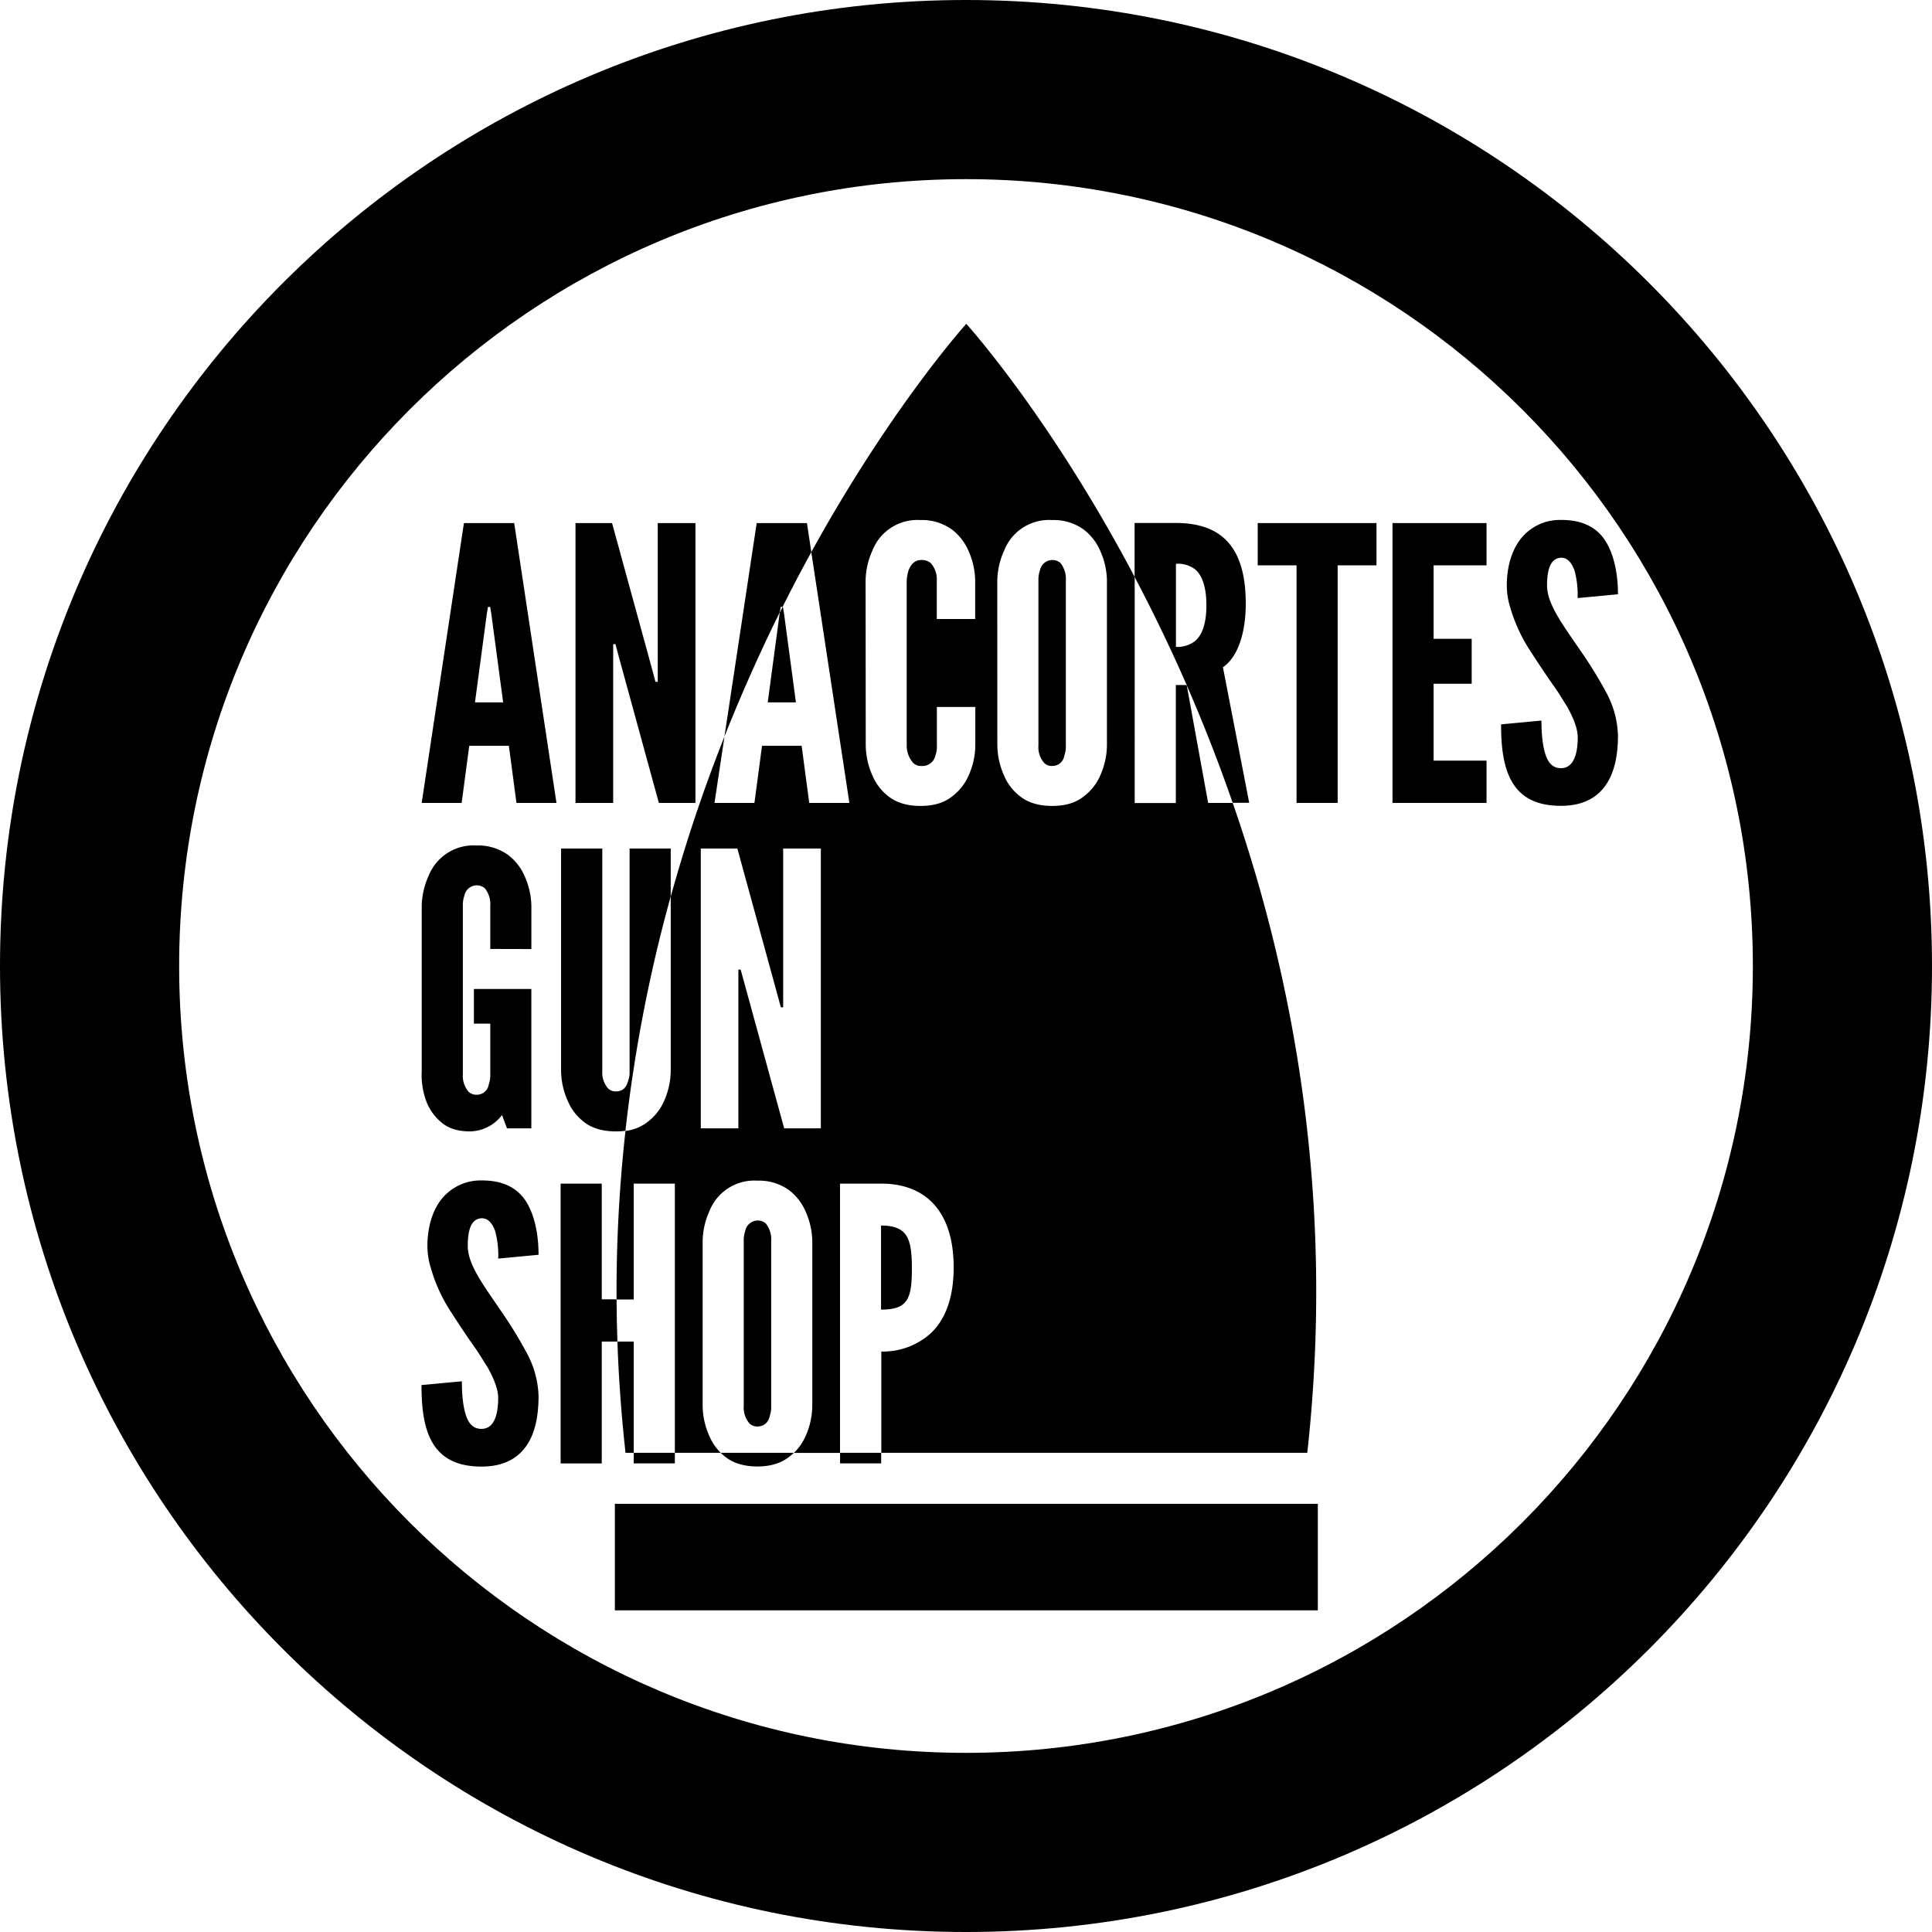 <svg id="Layer_1" data-name="Layer 1" xmlns="http://www.w3.org/2000/svg" viewBox="0 0 544.29 544.29"><title>ags1</title><path d="M819.41,415.74l-11.9,78.84h11.26l2.14-16.09h11.16l2.14,16.09h11.27l-11.91-78.84Zm3.11,50.52,3.33-24.88.32-2h.64l.32,2,3.33,24.88Z" transform="translate(-688.71 -268.38)"/><polygon points="172.75 181.47 173.39 181.47 174.36 185.12 185.62 226.2 195.92 226.2 195.92 147.36 185.3 147.36 185.3 192.09 184.66 192.09 183.69 188.44 172.43 147.36 162.13 147.36 162.13 226.2 172.75 226.2 172.75 181.47"/><path d="M908.65,439.34h.53q4.05-8.08,8.1-15.42l-1.23-8.18H901.89l-9.08,60.11c5-12.56,10.26-24.23,15.59-35Z" transform="translate(-688.71 -268.38)"/><path d="M1023.09,461.33l0,.22c4.51,10.33,8.86,21.36,12.89,33h4.66l-7.4-38.19c4.39-3,6.43-10.08,6.43-17.91,0-14.91-5.9-22.74-19.73-22.74h-11.59v15.2c4.92,9.32,9.87,19.47,14.64,30.39ZM1020,427.22a7.93,7.93,0,0,1,5.47,1.61c1.71,1.5,3.11,4.5,3.11,10.08s-1.4,8.47-3.11,10a8.05,8.05,0,0,1-5.47,1.71Z" transform="translate(-688.71 -268.38)"/><polygon points="354.33 159.27 365.27 159.27 365.27 226.2 376.85 226.2 376.85 159.27 387.79 159.27 387.79 147.36 354.33 147.36 354.33 159.27"/><polygon points="392.3 226.2 418.79 226.2 418.79 214.29 403.88 214.29 403.88 192.63 414.61 192.63 414.61 179.97 403.88 179.97 403.88 159.27 418.79 159.27 418.79 147.36 392.3 147.36 392.3 226.2"/><path d="M1133.66,451.25c-2.25-3.33-4.5-6.44-6.22-9.44s-2.89-5.79-2.89-8.48c0-4.61,1-7.72,4-7.83,1.82,0,3,1.51,3.75,3.65a25.89,25.89,0,0,1,.86,7.72l11.37-1.07c0-4.4-.65-9.65-2.9-13.94s-6.33-7.08-13.3-7a14,14,0,0,0-11.69,6c-2.47,3.54-3.43,8.15-3.43,12.44a21.17,21.17,0,0,0,1,6.33,45.19,45.19,0,0,0,5.69,12.23c2.57,4,5,7.61,7.29,10.83,1.08,1.61,2,3.22,3,4.72,1.71,3.11,3,6.11,3,8.69,0,5-1.29,8.69-4.72,8.69-2.47,0-3.75-1.72-4.5-4.29s-1-5.8-1-9.12l-11.37,1.07c0,5.9.54,11.58,2.9,15.88s6.54,7.07,13.94,7.07c6.33,0,10.3-2.36,12.76-6s3.33-8.58,3.33-13.84a27.12,27.12,0,0,0-3.43-12.33A118.94,118.94,0,0,0,1133.66,451.25Z" transform="translate(-688.71 -268.38)"/><path d="M838.41,535.75V523.63a21.3,21.3,0,0,0-1.93-8.48,15,15,0,0,0-4.61-5.9,14.48,14.48,0,0,0-8.9-2.68,13.61,13.61,0,0,0-13.52,8.58,21.47,21.47,0,0,0-1.93,8.48v46.44a21.62,21.62,0,0,0,1.29,8.58,14.39,14.39,0,0,0,4.08,5.79c1.93,1.72,4.5,2.68,8.25,2.68a11.51,11.51,0,0,0,9-4.61l1.4,3.75h6.86V547H822.22v9.76h4.61V571a7.55,7.55,0,0,1-.43,2.9,3.38,3.38,0,0,1-3.43,2.89,3.07,3.07,0,0,1-2.25-.85,6.8,6.8,0,0,1-1.61-4.94v-47.4a8,8,0,0,1,.43-2.9,3.58,3.58,0,0,1,3.43-2.9,3.38,3.38,0,0,1,2.36.86,7.18,7.18,0,0,1,1.5,4.94v12.12Z" transform="translate(-688.71 -268.38)"/><path d="M877.67,507.43H866.08v62.64a7.31,7.31,0,0,1-.43,2.89c-.43,1.61-1.39,2.9-3.43,2.9A3.07,3.07,0,0,1,860,575a6.84,6.84,0,0,1-1.61-4.93V507.43H846.78v62.64a21.35,21.35,0,0,0,1.93,8.58,14.48,14.48,0,0,0,4.5,5.79c2.15,1.72,5.15,2.68,9,2.68a20.8,20.8,0,0,0,2.7-.17,421.76,421.76,0,0,1,12.75-66Z" transform="translate(-688.71 -268.38)"/><path d="M824.45,611.59c1.83,0,3,1.5,3.76,3.64a25.93,25.93,0,0,1,.86,7.72l11.36-1.07c0-4.39-.64-9.65-2.89-13.94s-6.33-7.08-13.3-7a14.06,14.06,0,0,0-11.69,6c-2.47,3.54-3.43,8.16-3.43,12.45a21.1,21.1,0,0,0,1,6.32A44.76,44.76,0,0,0,815.77,638c2.57,4,5,7.62,7.29,10.83,1.07,1.61,2,3.22,3,4.72,1.72,3.11,3,6.12,3,8.69,0,5-1.29,8.69-4.72,8.69-2.47,0-3.76-1.72-4.51-4.29s-1-5.79-1-9.12l-11.37,1.07c0,5.9.53,11.59,2.89,15.88s6.55,7.08,14,7.08c6.32,0,10.29-2.36,12.76-6s3.32-8.58,3.32-13.84A27,27,0,0,0,837,649.34a121.8,121.8,0,0,0-7.4-12c-2.25-3.33-4.5-6.44-6.22-9.44s-2.89-5.79-2.89-8.47C820.49,614.8,821.45,611.69,824.45,611.59Z" transform="translate(-688.71 -268.38)"/><path d="M862.41,634.43h-4.17v-32.6H846.65v78.83h11.59V646.34h4.41Q862.44,640.34,862.41,634.43Z" transform="translate(-688.71 -268.38)"/><rect x="178.54" y="409.29" width="11.58" height="2.98"/><path d="M893.09,678.83c2.15,1.72,5.15,2.69,9,2.69s6.76-1,8.91-2.69a13.72,13.72,0,0,0,1.35-1.16H891.75A12.54,12.54,0,0,0,893.09,678.83Z" transform="translate(-688.71 -268.38)"/><rect x="236.67" y="409.29" width="11.58" height="2.98"/><path d="M960.85,268.38c-150.3,0-272.14,121.84-272.14,272.15S810.55,812.67,960.85,812.67,1233,690.83,1233,540.53,1111.16,268.38,960.85,268.38Zm0,493.82c-122.43,0-221.67-99.24-221.67-221.67s99.24-221.68,221.67-221.68,221.68,99.25,221.68,221.68S1083.28,762.2,960.85,762.2Z" transform="translate(-688.71 -268.38)"/><path d="M902.1,612.23a3.59,3.59,0,0,0-3.43,2.9,8.21,8.21,0,0,0-.43,2.89v46.44a6.86,6.86,0,0,0,1.61,4.94,3.1,3.1,0,0,0,2.25.85,3.39,3.39,0,0,0,3.44-2.89,7.55,7.55,0,0,0,.43-2.9V618a7.1,7.1,0,0,0-1.51-4.93A3.31,3.31,0,0,0,902.1,612.23Z" transform="translate(-688.71 -268.38)"/><path d="M862.65,646.34q.52,15.36,2.28,31.33h2.32V646.34Z" transform="translate(-688.71 -268.38)"/><path d="M944,634.86c1.29-1.72,1.61-4.61,1.61-9s-.32-7.51-1.61-9.44-3.54-2.79-7.08-2.79v23.71C940.5,637.33,942.75,636.68,944,634.86Z" transform="translate(-688.71 -268.38)"/><path d="M908.33,441.38,905,466.26h7.94l-3.33-24.88-.32-2h-.11l-.78,1.56Z" transform="translate(-688.71 -268.38)"/><path d="M867.25,601.83h11.58v75.84h12.92a15,15,0,0,1-3.16-4.63,21.48,21.48,0,0,1-1.93-8.58V618a21.42,21.42,0,0,1,1.93-8.47A13.58,13.58,0,0,1,902.1,601a14.42,14.42,0,0,1,8.91,2.68,15.12,15.12,0,0,1,4.61,5.9,21.42,21.42,0,0,1,1.93,8.47v46.44a21.48,21.48,0,0,1-1.93,8.58,14.86,14.86,0,0,1-3.26,4.63h13V601.83H937c5,0,10.08,1.28,13.94,4.93s6.44,9.65,6.44,18.66-2.57,14.91-6.44,18.56A20,20,0,0,1,937,649.13v28.54h120c7.84-70.6-3.57-132.83-21-183.09h-6.93l-6-33-.1-.22h-3v33.25h-11.59V430.94c-24-45.49-47.44-71.33-47.44-71.33s-21,23.19-43.67,64.31L928,494.58H916.69l-2.14-16.09H903.39l-2.14,16.09H890l2.82-18.73A441.12,441.12,0,0,0,877.67,521v49.11a21.52,21.52,0,0,1-1.93,8.58,14.82,14.82,0,0,1-4.62,5.79,12.46,12.46,0,0,1-6.2,2.51,410.16,410.16,0,0,0-2.51,47.48h4.84ZM969.67,431.94a21.38,21.38,0,0,1,1.94-8.47,13.58,13.58,0,0,1,13.51-8.58,14.39,14.39,0,0,1,8.9,2.68,14.94,14.94,0,0,1,4.61,5.9,21.21,21.21,0,0,1,1.93,8.47v46.44a21.35,21.35,0,0,1-1.93,8.58,14.63,14.63,0,0,1-4.61,5.79c-2.14,1.72-5,2.68-8.9,2.68s-6.86-1-9-2.68a14.33,14.33,0,0,1-4.5-5.79,21.52,21.52,0,0,1-1.94-8.58Zm-37.1,0a21.21,21.21,0,0,1,1.93-8.47A13.58,13.58,0,0,1,948,414.89a14.39,14.39,0,0,1,8.9,2.68,14.94,14.94,0,0,1,4.61,5.9,21.21,21.21,0,0,1,1.93,8.47v10.83H952.62V431.94a6.72,6.72,0,0,0-1.71-4.93,3.83,3.83,0,0,0-2.69-.86c-2,0-3,1.5-3.54,2.89a11.88,11.88,0,0,0-.53,2.9v46.44a7.42,7.42,0,0,0,1.82,4.93,3.07,3.07,0,0,0,2.25.86,3.73,3.73,0,0,0,4-2.89,7.55,7.55,0,0,0,.43-2.9V467.55h10.83v10.83a21.35,21.35,0,0,1-1.93,8.58,14.63,14.63,0,0,1-4.61,5.79c-2.14,1.72-5,2.68-8.9,2.68s-6.86-1-9-2.68a14.42,14.42,0,0,1-4.5-5.79,21.35,21.35,0,0,1-1.93-8.58Zm-46.43,75.49h10.3l11.26,41.08,1,3.65h.65V507.43h10.61v78.83H909.63l-11.26-41.08-1-3.64h-.64v44.72H886.14Z" transform="translate(-688.71 -268.38)"/><path d="M985.12,484.17a3.39,3.39,0,0,0,3.43-2.89,7.55,7.55,0,0,0,.43-2.9V431.94a7.13,7.13,0,0,0-1.5-4.93,3.34,3.34,0,0,0-2.36-.86,3.58,3.58,0,0,0-3.43,2.89,8.3,8.3,0,0,0-.43,2.9v46.44a6.79,6.79,0,0,0,1.61,4.93A3,3,0,0,0,985.12,484.17Z" transform="translate(-688.71 -268.38)"/><rect x="173.22" y="423.66" width="198.04" height="30.01"/></svg>